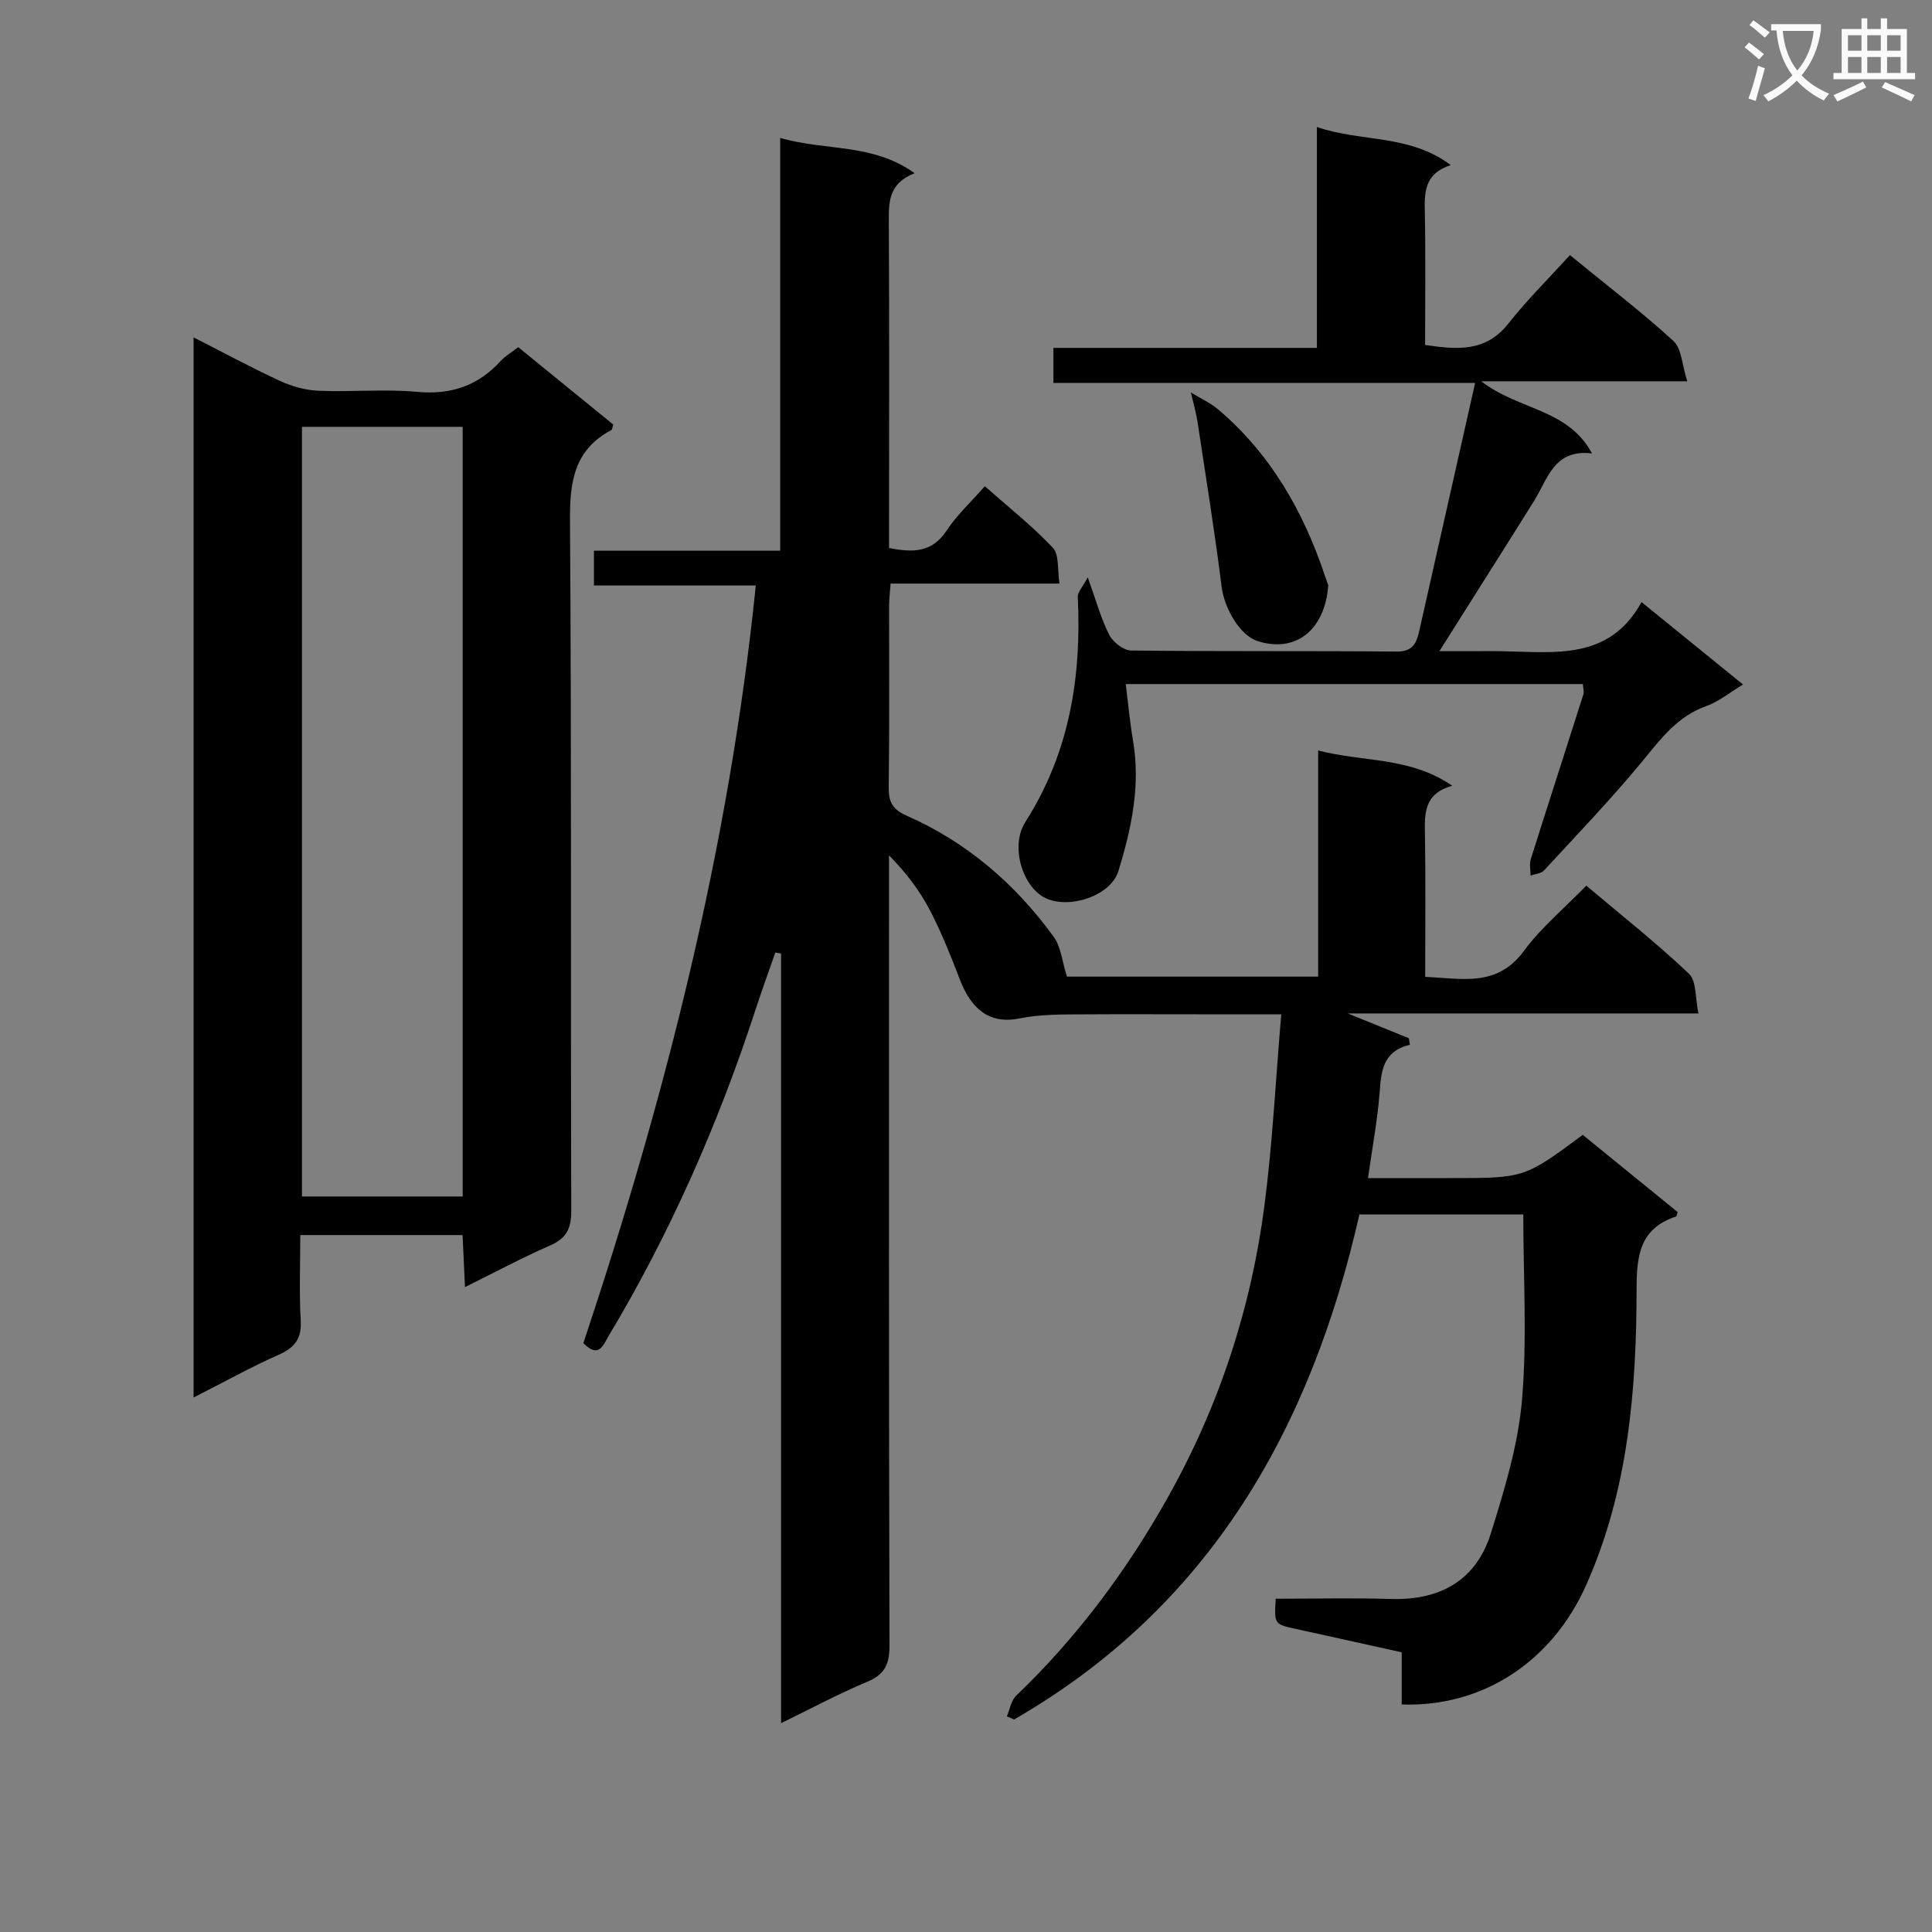 <svg enable-background="new 0 0 400 400" viewBox="0 0 400 400" xmlns="http://www.w3.org/2000/svg"><rect x="0" y="0" width="400" height="400" fill="#808080" stroke="none"/><path d="m362.1 8.8c1.1.8 2.1 1.6 3.1 2.4l-1 1.1c-1.3-1.1-2.3-2-3-2.5zm1.9 4.8c.5.2.9.4 1.4.5-.6 2.3-1.3 4.5-1.9 6.8l-1.5-.5c.8-2.1 1.4-4.3 2-6.8zm-1-9.4c1.3.9 2.4 1.8 3.4 2.5l-1 1.1c-1.4-1.2-2.4-2.1-3.2-2.6zm3.7 2.2v-1.4h10.3v1.2c-.5 3.6-1.8 6.8-4 9.4 1.5 1.6 3.4 2.8 5.7 3.8-.3.4-.7.8-1.1 1.4-2.3-1.1-4.1-2.5-5.6-4.1-1.6 1.6-3.6 3.1-5.9 4.3-.3-.5-.7-.9-1-1.3 2.4-1.1 4.4-2.5 6-4.1-1.9-2.5-3-5.6-3.3-9.3h-1.1zm8.8 0h-6.4c.3 3.3 1.3 6 3 8.2 2-2.3 3.1-5.1 3.4-8.2z" fill="#fafafb"/><path d="m385.3 3.8h1.3v2.2h2.8v-2.2h1.3v2.2h4.1v9.1h1.7v1.3h-16.9v-1.3h1.7v-9.1h4.1v-2.2zm.4 13.1.7 1.2c-1.8.9-3.8 1.9-6 2.9-.2-.4-.5-.8-.8-1.3 2.3-1 4.3-1.9 6.1-2.8zm-3.1-6.4h2.8v-3.2h-2.8zm0 4.6h2.8v-3.3h-2.8zm4-4.6h2.8v-3.2h-2.8zm0 4.6h2.8v-3.3h-2.8zm3.7 1.9c2.1.9 4.1 1.8 6.1 2.7l-.7 1.3c-2.2-1.1-4.2-2-6.1-2.9zm3.2-9.7h-2.8v3.2h2.8zm-2.8 7.8h2.8v-3.3h-2.8z" fill="#fafafb"/><g fill="#010000"><path d="m264.12 331c8.22 0 16.04-.19 23.84.05 10.23.31 17.67-3.84 20.73-13.66 2.8-8.99 5.62-18.22 6.42-27.51 1.09-12.64.27-25.44.27-38.44-11.18 0-22.43 0-33.93 0-10.07 44.39-30.99 81.23-71.49 104.56-.5-.22-1-.43-1.5-.65.62-1.44.87-3.26 1.91-4.26 12.61-12.07 22.9-25.89 31.43-41.09 10.62-18.92 17.26-39.2 20.02-60.64 1.65-12.8 2.29-25.72 3.45-39.36-6.51 0-11.93 0-17.36 0-7.83 0-15.66-.04-23.5.01-4.49.03-8.88-.05-13.44.86-6.2 1.23-9.94-2.05-12.26-8.12-1.84-4.8-3.75-9.61-6.11-14.16-2.12-4.08-4.9-7.81-8.54-11.5v5.12c0 52.82-.05 105.65.1 158.47.01 3.88-.98 6.01-4.64 7.53-5.77 2.4-11.3 5.39-17.81 8.55 0-53.71 0-106.53 0-159.35-.4-.07-.79-.13-1.19-.2-1.37 3.95-2.81 7.88-4.1 11.85-7.71 23.63-17.66 46.25-30.44 67.59-1.18 1.96-2.01 4.63-5.2 1.44 16.93-50.82 30.16-102.66 35.7-156.87-11.11 0-22.14 0-33.51 0 0-2.65 0-4.7 0-7.2h38.56c0-28.51 0-56.58 0-85.47 9.43 2.75 19.1 1.04 27.83 7.31-5.54 2.16-5.36 6.19-5.34 10.43.12 20.5.05 40.99.05 61.49v5.68c4.91.97 8.9 1 11.95-3.65 2.07-3.16 4.95-5.8 7.88-9.14 4.85 4.29 9.81 8.2 14.08 12.74 1.36 1.44.92 4.58 1.38 7.41-11.96 0-23.24 0-34.97 0-.13 1.77-.31 3.2-.31 4.63-.02 12.5.09 25-.08 37.49-.04 3.06.74 4.63 3.72 5.94 12.45 5.48 22.49 14.13 30.44 25.08 1.52 2.1 1.75 5.14 2.74 8.24h52.01c0-15.62 0-30.88 0-46.82 9.41 2.44 19.02 1.28 27.76 7.3-5.91 1.65-5.72 5.77-5.65 10.1.16 9.65.05 19.31.05 29.47 7.57.31 14.84 2.23 20.44-5.37 3.61-4.9 8.43-8.9 12.92-13.51 7.44 6.28 14.64 11.95 21.25 18.23 1.6 1.52 1.28 5.05 1.96 8.22-24.48 0-48.09 0-72.6 0 4.81 1.95 8.73 3.54 12.64 5.13.08.45.16.9.23 1.35-5.68 1.38-5.94 5.52-6.28 9.96-.43 5.61-1.49 11.17-2.4 17.65h10.71 6.5c15.18 0 15.18 0 27.25-8.95 6.52 5.31 13.09 10.65 19.64 15.98-.14.44-.17.87-.32.92-7.39 2.47-8.17 7.83-8.17 14.95-.02 20.99-1.73 41.85-10.47 61.43-7.05 15.78-21.4 25.25-38.16 24.65 0-3.51 0-7.07 0-10.8-7.63-1.69-14.74-3.27-21.86-4.83-4.53-.98-4.54-.97-4.23-6.26z"/><path d="m40.08 289.34c0-73.42 0-146.04 0-219.49 6.15 3.13 11.88 6.24 17.79 8.97 2.47 1.14 5.3 1.97 8 2.08 6.82.29 13.7-.39 20.48.23 7.03.65 12.62-1.26 17.31-6.39.99-1.08 2.33-1.84 3.64-2.86 6.66 5.42 13.2 10.75 19.67 16.02-.2.6-.21 1.05-.41 1.15-7.69 4.07-8.61 10.69-8.55 18.75.34 47.65.12 95.3.26 142.94.01 3.71-1.06 5.67-4.42 7.14-5.74 2.51-11.27 5.48-17.58 8.6-.18-3.89-.33-7.23-.5-10.77-11.19 0-22.11 0-33.6 0 0 6.08-.24 11.87.09 17.63.22 3.76-1.18 5.65-4.54 7.14-5.75 2.55-11.26 5.62-17.64 8.86zm55.71-200.97c-11.31 0-22.2 0-33.27 0v159.35h33.27c0-53.15 0-106.03 0-159.35z"/><path d="m225.21 119.53c1.77 4.92 2.76 8.62 4.47 11.95.76 1.49 2.95 3.18 4.51 3.2 18.32.22 36.65.05 54.97.22 3.46.03 4.15-1.88 4.72-4.44 3.78-16.79 7.56-33.59 11.53-51.18-29.66 0-58.35 0-87.31 0 0-2.68 0-4.74 0-7.25h54.55c0-15.16 0-29.88 0-45.73 9.36 3.18 19.08 1.43 27.72 7.88-5.65 1.84-5.45 5.85-5.37 10.05.17 8.97.05 17.95.05 27.19 6.6.97 12.54 1.54 17.25-4.44 3.89-4.93 8.39-9.38 12.74-14.16 7.95 6.5 14.95 11.85 21.43 17.78 1.7 1.55 1.75 4.9 2.86 8.34-14.53 0-27.87 0-42.65 0 7.8 6.04 17.89 5.62 22.93 14.94-7.89-.95-9.13 5.25-11.99 9.82-6.33 10.13-12.74 20.22-19.61 31.12h6.17c2.33 0 4.67-.04 7 .01 10.79.2 22.04 1.92 28.68-10.18 7.39 6 13.94 11.32 21.01 17.07-2.8 1.69-5.03 3.55-7.59 4.46-6.01 2.13-9.45 6.82-13.28 11.47-6.44 7.81-13.47 15.13-20.33 22.57-.6.65-1.84.72-2.78 1.06 0-1.14-.28-2.36.04-3.4 3.59-11.38 7.28-22.73 10.89-34.11.18-.57-.05-1.27-.1-2.14-31.43 0-62.7 0-94.65 0 .51 4.03.86 7.9 1.51 11.72 1.59 9.3-.34 18.24-3.02 26.98-1.58 5.16-10.18 7.97-15.12 5.6-4.7-2.26-7.37-10.69-4.15-15.75 9.15-14.35 11.66-30.06 10.85-46.65-.03-.92.96-1.91 2.07-4z"/><path d="m275 121.17c-.63 9.06-6.57 14.13-14.63 11.56-3.61-1.15-6.87-6.68-7.45-11.28-1.42-11.33-3.24-22.6-4.95-33.89-.32-2.12-.93-4.2-1.41-6.3 1.91 1.17 4.02 2.12 5.71 3.56 10.82 9.21 17.59 21.07 22.04 34.39.27.76.54 1.53.69 1.96z"/></g></svg>